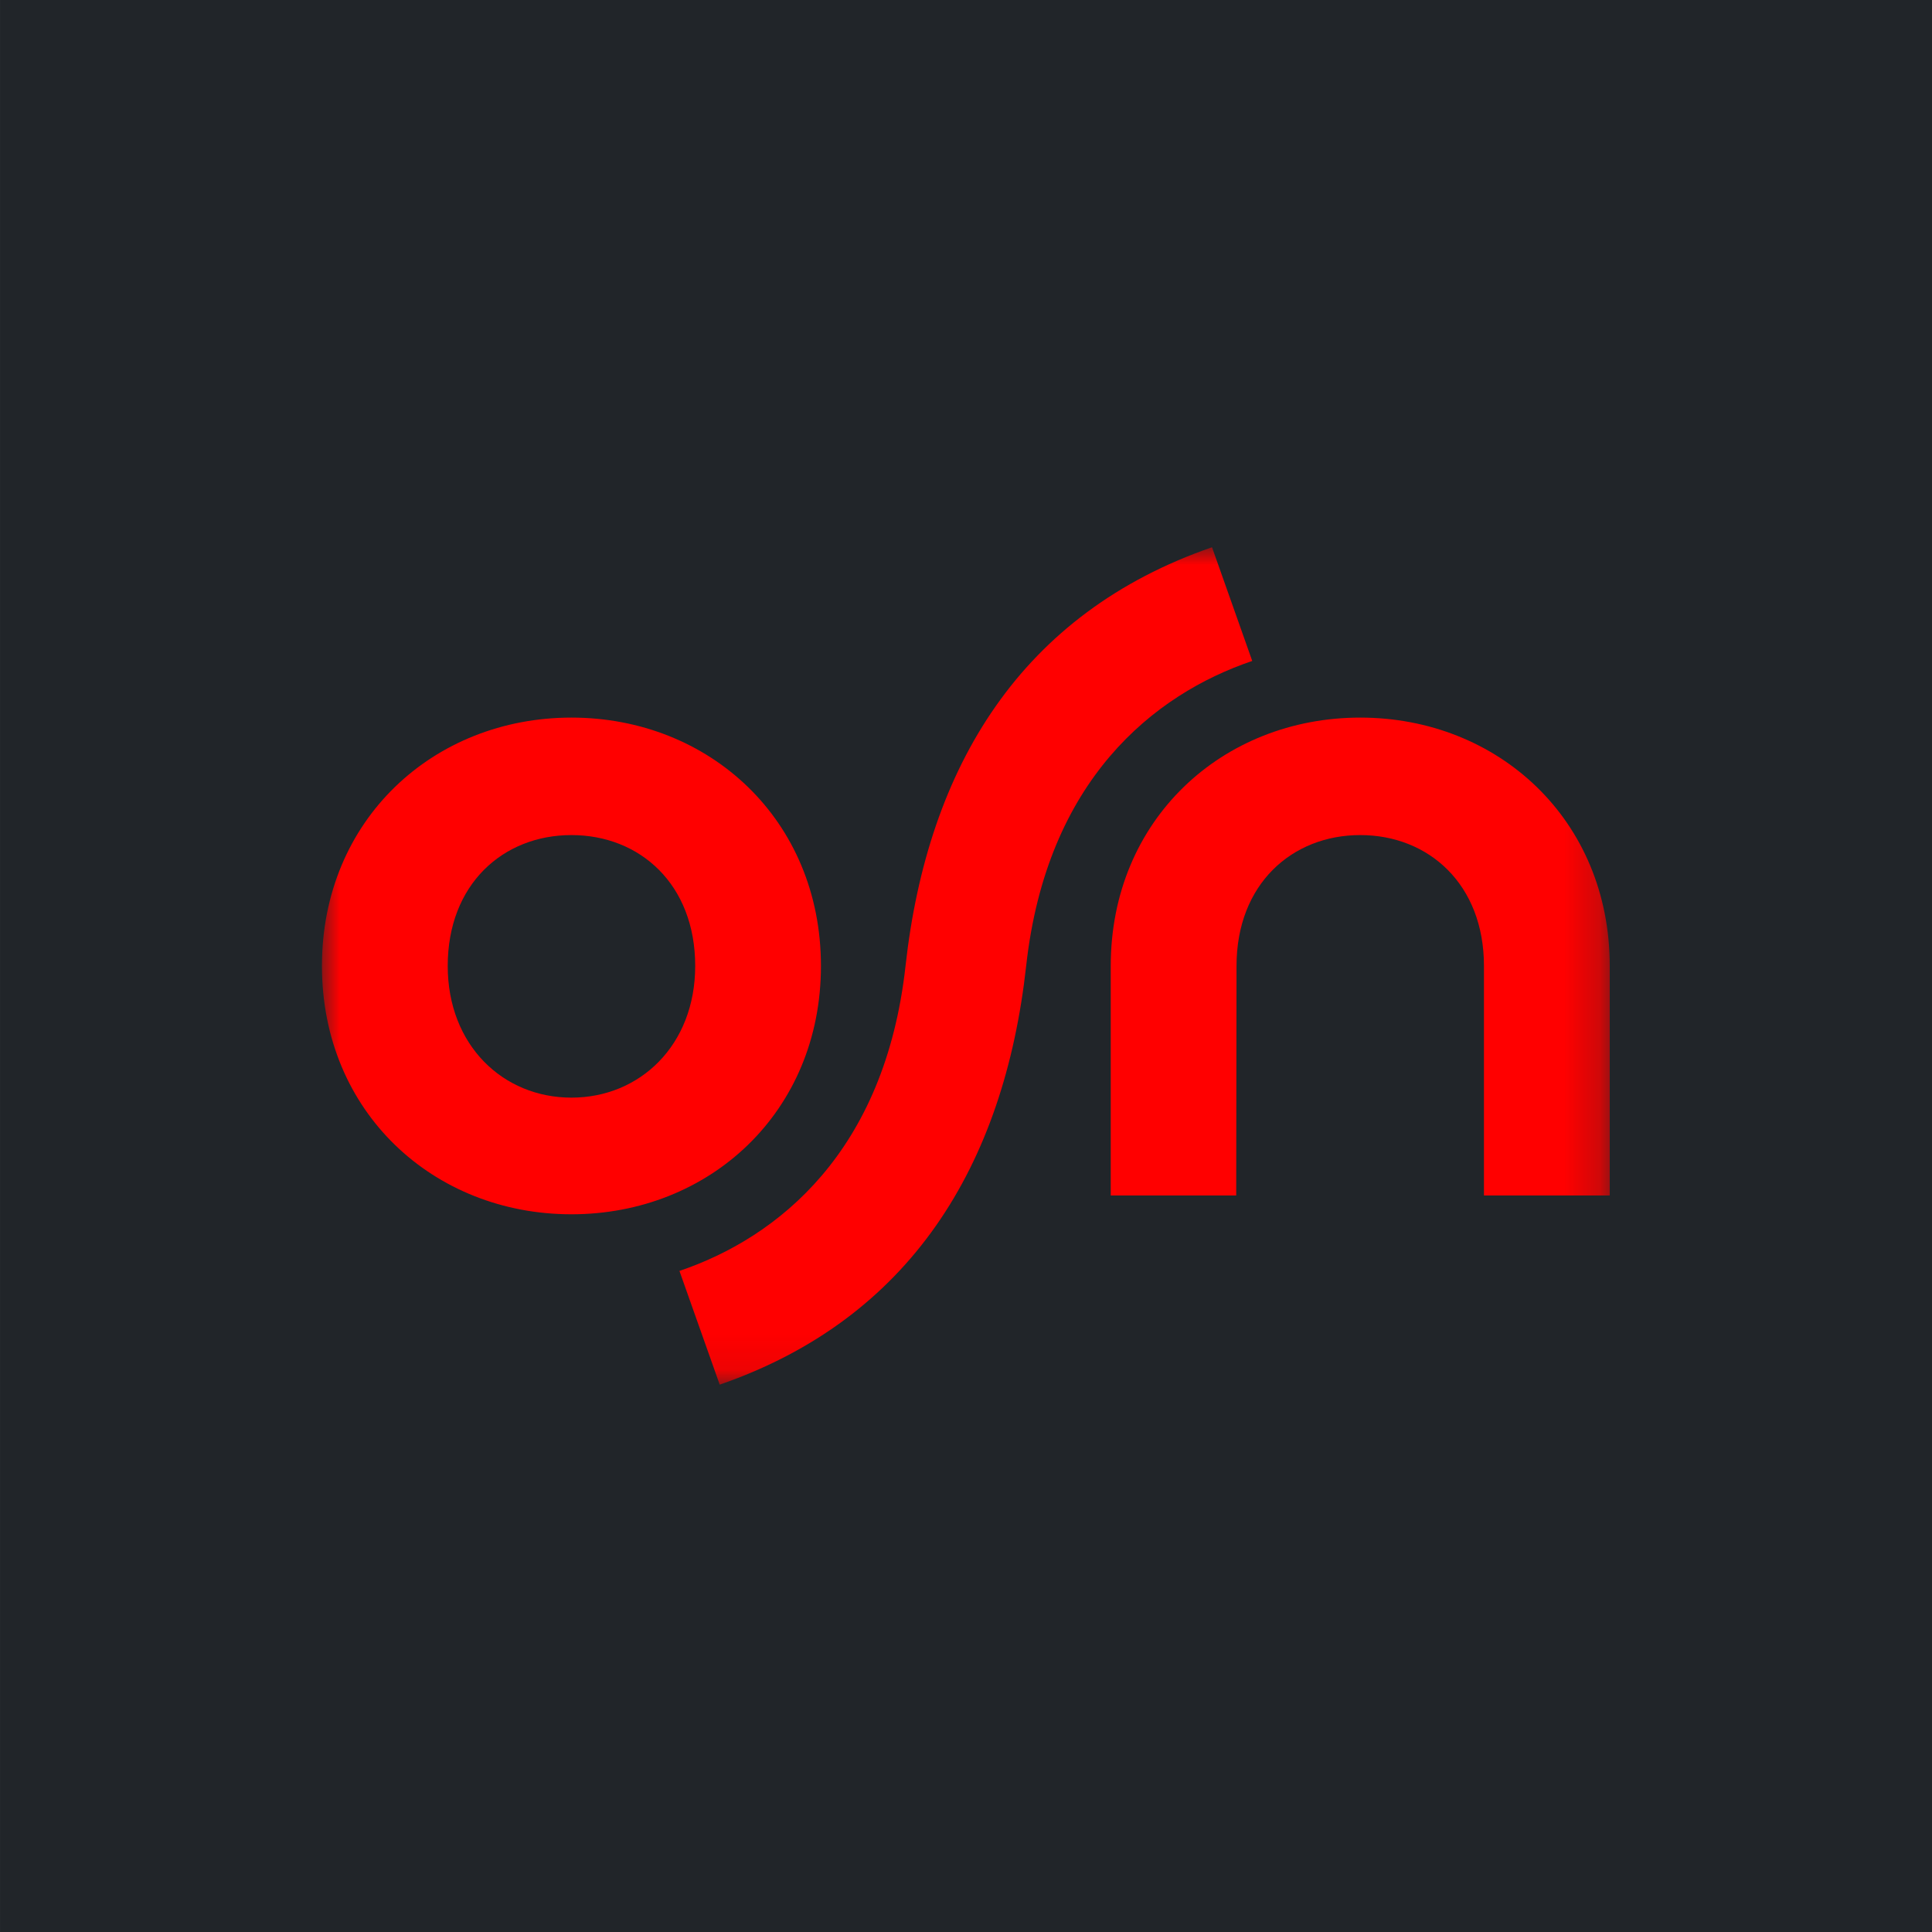 <?xml version="1.0" encoding="UTF-8" standalone="no"?>
<svg
   width="150"
   height="150"
   viewBox="0 0 150 150"
   version="1.1"
   id="svg17"
   sodipodi:docname="osn.svg"
   inkscape:version="1.2.2 (b0a8486541, 2022-12-01)"
   xmlns:inkscape="http://www.inkscape.org/namespaces/inkscape"
   xmlns:sodipodi="http://sodipodi.sourceforge.net/DTD/sodipodi-0.dtd"
   xmlns:xlink="http://www.w3.org/1999/xlink"
   xmlns="http://www.w3.org/2000/svg"
   xmlns:svg="http://www.w3.org/2000/svg"
   xmlns:rdf="http://www.w3.org/1999/02/22-rdf-syntax-ns#"
   xmlns:cc="http://creativecommons.org/ns#"
   xmlns:dc="http://purl.org/dc/elements/1.1/">
  <sodipodi:namedview
     pagecolor="#ffffff"
     bordercolor="#666666"
     borderopacity="1"
     objecttolerance="10"
     gridtolerance="10"
     guidetolerance="10"
     inkscape:pageopacity="0"
     inkscape:pageshadow="2"
     inkscape:window-width="1920"
     inkscape:window-height="1011"
     id="namedview19"
     showgrid="false"
     fit-margin-top="0"
     fit-margin-left="0"
     fit-margin-right="0"
     fit-margin-bottom="0"
     inkscape:zoom="1"
     inkscape:cx="118.5"
     inkscape:cy="92"
     inkscape:window-x="0"
     inkscape:window-y="0"
     inkscape:window-maximized="1"
     inkscape:current-layer="svg17"
     inkscape:showpageshadow="2"
     inkscape:pagecheckerboard="0"
     inkscape:deskcolor="#d1d1d1" />
  <!-- Generator: Sketch 63.1 (92452) - https://sketch.com -->
  <defs
     id="defs3">
    <polygon
       id="path-1"
       points="0,23.921 0,0 36.787,0 36.787,23.921 " />
  </defs>
  <g
     id="g1082"
     transform="matrix(9.617,0,0,9.617,-18.262,-4.212)"
     style="fill:#212529;stroke:none;fill-opacity:1">
    <rect
       style="fill:#212529;fill-opacity:1;stroke:none;stroke-width:1.228;stroke-linecap:round;stroke-linejoin:round"
       id="rect371"
       width="15.598"
       height="15.598"
       x="1.899"
       y="0.438" />
  </g>
  <g
     id="osn-new-red"
     transform="matrix(2.718,0,0,2.718,-8.017,42.488)"
     style="fill:none;fill-rule:evenodd;stroke:none;stroke-width:1">
    <g
       id="Group-3"
       transform="translate(12.146)">
      <mask
         id="mask-2"
         fill="#ffffff">
        <use
           xlink:href="#path-1"
           id="use6"
           x="0"
           y="0"
           width="100%"
           height="100%" />
      </mask>
      <g
         id="Clip-2" />
      <path
         d="M 25.425,-4.4776119e-5 C 19.994,1.876 17.303,6.239 16.67,11.96 c -0.587,5.31 -3.644,7.759 -6.458,8.712 l 1.15,3.248 c 5.431,-1.876 8.122,-6.239 8.754,-11.96 0.587,-5.31 3.644,-7.759 6.458,-8.712 z M 22.532,11.96 c 0,-4.179 3.191,-7.094 7.127,-7.094 3.936,0 7.127,2.916 7.127,7.094 v 6.557 h -3.593 v -6.557 c 0,-2.334 -1.582,-3.738 -3.534,-3.738 -1.952,0 -3.534,1.404 -3.534,3.738 l -0.009,6.557 H 22.532 Z M 7.127,8.222 c -1.952,0 -3.534,1.404 -3.534,3.738 0,2.269 1.582,3.762 3.534,3.762 1.952,0 3.535,-1.494 3.535,-3.762 0,-2.334 -1.582,-3.738 -3.535,-3.738 z m 7.127,3.738 c 0,4.179 -3.191,7.094 -7.127,7.094 -3.936,0 -7.127,-2.916 -7.127,-7.094 0,-4.179 3.191,-7.094 7.127,-7.094 3.936,0 7.127,2.916 7.127,7.094 z"
         id="Fill-1"
         mask="url(#mask-2)"
         inkscape:connector-curvature="0"
         style="fill:#ff0000" />
    </g>
  </g>
</svg>
